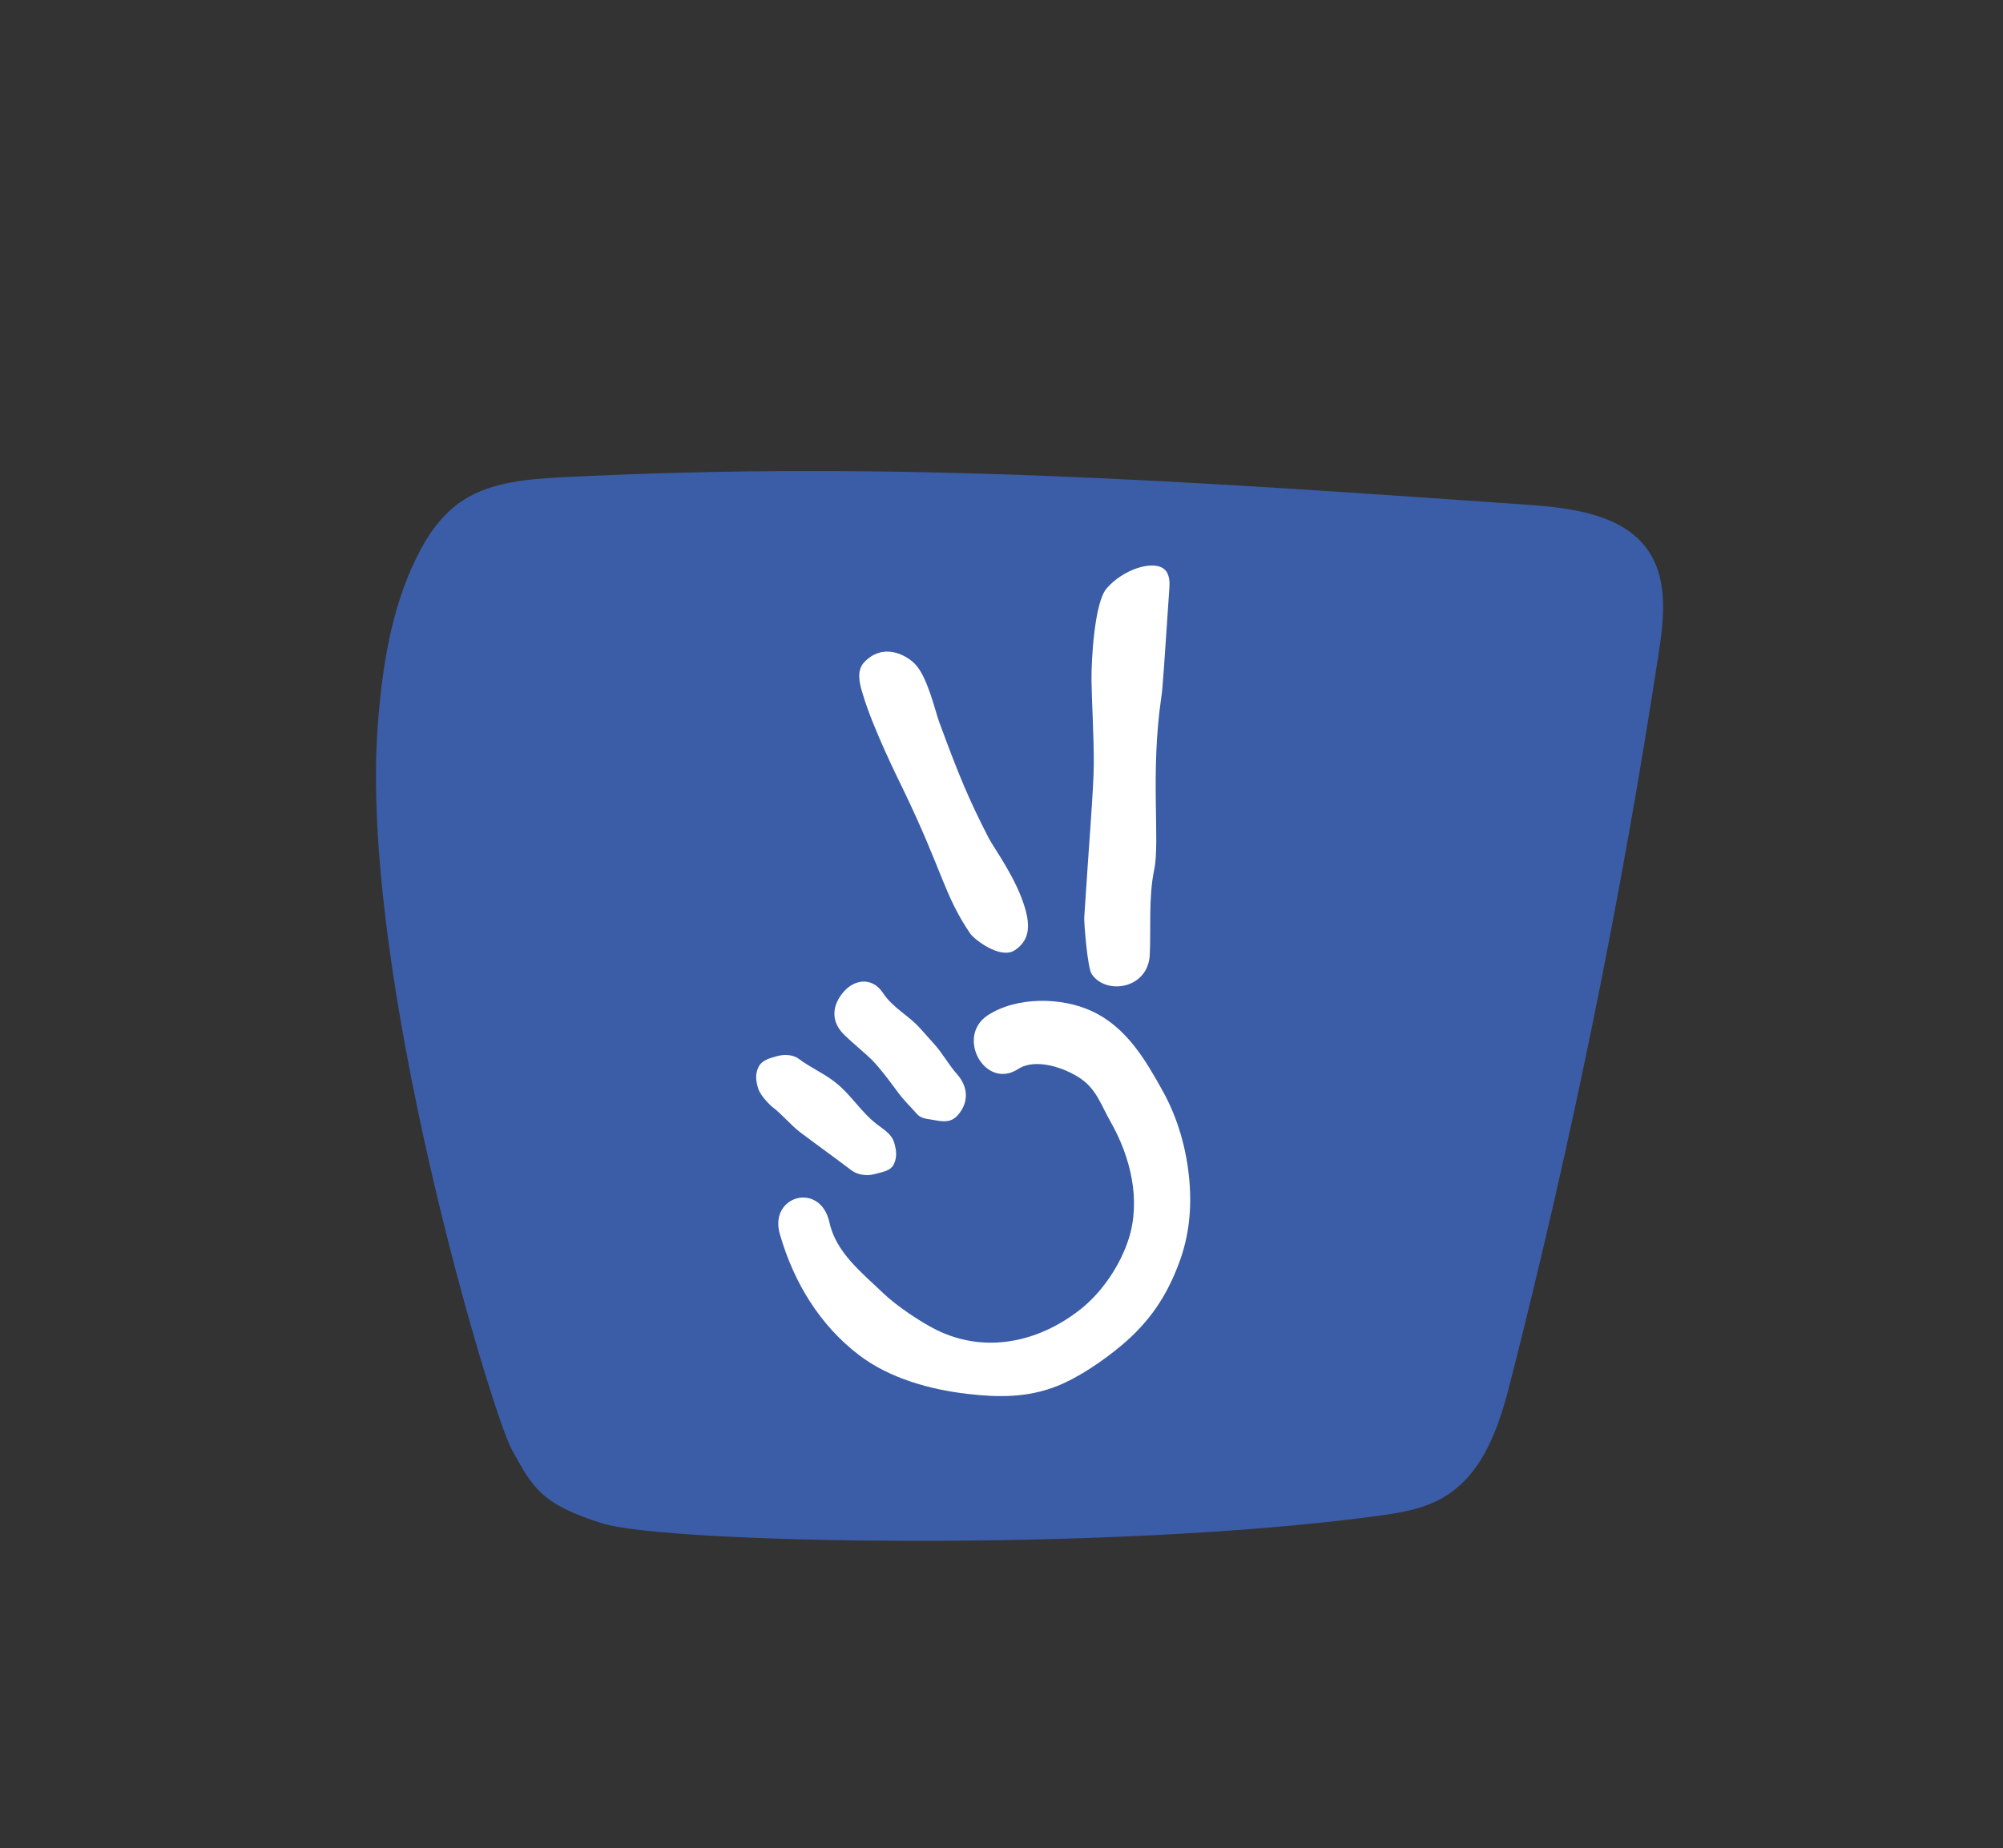 <?xml version="1.0" encoding="utf-8"?>
<!-- Generator: Adobe Illustrator 24.2.0, SVG Export Plug-In . SVG Version: 6.00 Build 0)  -->
<svg version="1.1" id="Ebene_1" xmlns="http://www.w3.org/2000/svg" xmlns:xlink="http://www.w3.org/1999/xlink" x="0px" y="0px"
	 viewBox="0 0 325.03 300" style="enable-background:new 0 0 325.03 300;" xml:space="preserve">
<rect x="0" y="0" width="325.03" height="300" fill="#333333" stroke="none"/>
<style type="text/css">
	.st0{fill:#3B5DA7;}
	.st1{fill:#FFFFFF;}
</style>
<g>
	<g>
		<path class="st0" d="M-963.32,246.47c10.21,3.24,81.53,4.71,125.44-1.16c3.57-0.48,7.22-1.02,10.35-2.66
			c7.16-3.72,9.74-11.87,11.61-19.22c9.96-39.07,17.99-78.55,24.06-118.28c0.91-5.96,1.59-12.62-2.36-17.42
			c-4.27-5.17-12.19-6.12-19.24-6.61c-54.04-3.75-101.93-7.21-156.05-4.45c-5.69,0.29-11.71,0.73-16.36,3.74
			c-3.47,2.25-5.8,5.7-7.55,9.26c-4.16,8.44-5.57,17.8-6.29,27.04c-3.13,40.06,18.35,111.63,21.75,117.82
			C-974.56,240.72-973.19,243.34-963.32,246.47z"/>
	</g>
	<g>
		<path class="st1" d="M-933.5,146.55c4.7-1.94,9.03-3.77,14.22-4.05c4.89-0.26,10.38,1.05,15.06,2.44
			c9.87,2.94,18.25,8.5,25.14,15.9c6.77,7.27,9.53,16.94,9.45,26.68c-0.08,9.26-4.06,17.33-10.19,24.27
			c-11.17,12.64-24.64,15.22-41.5,9.26c-6.12-2.16-12.53-6.31-16.12-11.49c-4.2-6.06-4.56-13.56-4.08-20.56
			c0.68-9.79,4.05-15.11,12.23-21.67c7.28-5.84,15.14-9.72,24.55-11.25c2.96-0.48-10.32-6.07-11.39-5.97
			c-10.14,0.88-11.3,3.15-18.86,7.91c-9.13,5.74-14.34,15.73-16.44,25.81c-1.94,9.3-1.93,19.52,2.09,28.48
			c3.26,7.27,9.11,13.06,16.46,16.87c17.7,9.18,41.67,5.94,56.23-6.35c8.73-7.37,14.95-17.22,17.68-27.97
			c2.83-11.14-0.78-22.61-7.19-32.26c-7.29-10.96-17.67-20.78-30.49-25.27c-6.38-2.23-13.96-3.12-20.75-3.15
			c-6.65-0.02-13.23,2.86-19.23,5.33C-941.39,141.45-938.27,148.52-933.5,146.55L-933.5,146.55z"/>
	</g>
	<g>
		<path class="st1" d="M-864.05,147.19c1.53-0.06,4.25,1.06,4.58,1.23c0.12,0.06,3.2,2.3,4.6,3.34c1.56,1.16,4,1.81,5.27,0.89
			c1.35-0.99,1.08-6.02-1.7-8.9c-2.62-2.72-6.27-4.96-10.46-6.41c-5.04-1.75-11.72-1.87-17.45-0.8c-1.15,0.48,3.7,3.33,5.73,5.6
			c2.44,2.72,3.52,3.27,4.47,4.36C-868.05,147.58-864.98,147.22-864.05,147.19z"/>
	</g>
	<path class="st1" d="M-819.09,102.79c0,0-34.1-10.19-44.6,5.05c-10.5,15.23,28.07,12.75,28.07,12.75s16.79,0.37,21.89-8.56
		C-809.49,104.6-819.09,102.79-819.09,102.79z"/>
</g>
<g>
	<g>
		<path class="st0" d="M-475.55,80.61c-56.04-6.98-113.4-6.26-169.7-0.4c-4.57,0.48-9.25,1.02-13.27,2.64
			c-9.18,3.7-12.49,11.82-14.89,19.14c-12.77,38.91-23.06,78.24-30.85,117.81c-1.17,5.93-2.04,12.57,3.03,17.35
			c5.47,5.15,15.62,6.1,24.66,6.59c69.3,3.74,130.69,7.18,200.08,4.44c7.3-0.29,15.01-0.72,20.98-3.73
			c4.45-2.24,7.43-5.68,9.67-9.22c5.33-8.41,7.13-17.73,8.06-26.93c4.01-39.9-7.51-78.9-27.88-117.35
			c-1.81-3.41-3.64-8.52-8.62-9.97"/>
	</g>
	<path class="st1" d="M-530.75,150.35c-4.03-5.73-31.67-31.39-36.84-36.39c-4.3-4.15-9.54-7.2-13.66-3.73
		c-4.41,3.71,0.11,7.45,4.42,11.61c0,0,27.49,25.59,28.97,26.58c1.53,1.02,6.75,6.84,7.15,7.4c3.43,4.8-1.83,11.56-3.7,14.06
		c-4.39,5.86-10.08,12.52-15.04,18c-3.94,4.35-13.82,13.9-17.75,18.25c-0.67-6.74-0.94-20.46-1.13-27.27
		c-0.25-8.59,0.76-17.13,0.51-25.72c-0.16-5.45,1.11-10.14-3.65-10.29c-5.43-0.17-6.53,4.81-6.38,10.3
		c0.28,9.85-0.7,20.21-0.42,30.07c0.27,9.47,0.81,21.05,3.37,30.02c0.03,0.1,0.07,0.15,0.1,0.25c0.02,0.08,0.07,0.16,0.1,0.24
		c0.14,0.38,0.29,0.73,0.46,0.98c0.36,0.59,0.83,1.2,1.55,1.84c4.04,3.62,9.45,2.07,13.13-2c6.61-7.31,13.09-15.12,19.7-22.43
		c6.36-7.03,13.98-15.76,18.34-24C-527.33,160.2-525,158.54-530.75,150.35z"/>
</g>
<g>
	<g>
		<path class="st0" d="M97.71,247.25c10.21,3.24,81.53,4.71,125.44-1.16c3.57-0.48,7.22-1.02,10.35-2.66
			c7.16-3.72,9.74-11.87,11.61-19.22c9.96-39.07,17.99-78.55,24.06-118.28c0.91-5.96,1.59-12.62-2.36-17.42
			c-4.27-5.17-12.19-6.12-19.24-6.61c-54.04-3.75-101.93-7.21-156.05-4.45c-5.69,0.29-11.71,0.73-16.36,3.74
			c-3.47,2.25-5.8,5.7-7.55,9.26c-4.16,8.44-5.57,17.8-6.29,27.04c-3.13,40.06,18.35,111.63,21.75,117.82
			C86.47,241.5,87.84,244.12,97.71,247.25z"/>
	</g>
	<g>
		<g>
			<path class="st1" d="M165.21,173.51c2.86-1.87,7.66-0.17,10.18,1.57c2.52,1.72,3.32,4.34,4.84,7.02
				c3.24,5.7,4.93,12.68,2.92,18.99c-1.4,4.38-4.42,8.75-7.85,11.44c-6.84,5.38-15.48,7.2-23.36,3.31
				c-2.59-1.29-6.51-3.93-8.58-5.92c-3.46-3.32-7.71-6.62-8.76-11.5c-1.47-6.72-9.85-4.38-8.06,1.86
				c2.28,7.96,6.56,14.83,12.81,19.62c4.97,3.81,11.59,5.64,17.7,6.34c4.84,0.56,9.66,0.66,14.54-1.3
				c3.55-1.42,7.48-4.14,10.37-6.55c4.48-3.77,7.36-7.9,9.46-13.66c1.54-4.23,1.97-8.6,1.58-13.12c-0.42-4.97-1.86-10.07-4.21-14.33
				c-2.82-5.1-5.93-10.56-11.68-13.2c-4.81-2.21-12.06-2.39-16.82,0.7C155.01,168.25,159.88,176.97,165.21,173.51L165.21,173.51z"/>
		</g>
		<g>
			<path class="st1" d="M140.06,112.83c1.63,5.47,5.89,14.04,6.54,15.38c6.3,13.05,6.58,17.03,10.81,23.27
				c0.68,1.01,4.85,4.21,7.17,2.8c0.68-0.41,1.2-0.94,1.58-1.53c1.08-1.72,0.6-3.88,0.17-5.36c-1.44-4.92-5.05-9.73-5.89-11.37
				c-3.29-6.39-4.84-10.17-8.03-18.82c-0.67-1.83-1.91-7.38-3.94-9.44c-1.55-1.58-5.25-3.44-8.23-0.28
				C138.8,108.97,139.64,111.47,140.06,112.83z"/>
		</g>
		<g>
			<path class="st1" d="M179.56,95.52c-1.96,2.28-2.48,11.63-2.44,14.94s0.39,8.96,0.37,13.62c-0.02,3.97-0.84,13.61-1.55,24.88
				c-0.04,0.72,0.51,8.11,1.22,9.15c2.33,3.44,9.11,2.4,9.41-3.09c0.22-4.17-0.23-9.27,0.73-13.91c0.96-4.64-0.67-15.56,1.15-27.98
				c0.18-0.77,0.55-6.39,1.3-17.61c0.06-0.76,0.13-2.27-0.77-3.09C187.18,90.8,182.23,92.4,179.56,95.52z"/>
		</g>
		<g>
			<path class="st1" d="M136.65,167.59c1.13,1.26,4.09,3.58,5.22,4.84c1.66,1.85,2.74,3.38,3.89,4.93c0.91,1.22,1.8,2.06,3.09,3.5
				c0.65,0.73,1.72,0.74,2.67,0.92c1.58,0.3,2.82,0.44,3.9-0.78c1.83-2.07,1.71-4.6-0.13-6.67c-1.36-1.53-2.25-3.24-3.61-4.78
				c-0.78-0.88-1.58-1.76-2.36-2.64c-1.93-2.16-4.41-3.29-6.01-5.71c-1.78-2.7-4.63-2.24-6.36-0.28
				C135.1,163,134.79,165.52,136.65,167.59L136.65,167.59z"/>
		</g>
		<g>
			<path class="st1" d="M125.24,179.59c1.7,1.27,3.02,2.99,4.71,4.26c2.99,2.25,5.25,3.85,8.22,6.1c0.96,0.73,2.53,0.95,3.62,0.64
				c1.13-0.32,2.66-0.47,3.22-1.57c0.59-1.17,0.47-2.33,0.07-3.62c-0.41-1.32-1.59-2.02-2.67-2.84c-2.83-2.14-4.28-4.95-7.12-7.09
				c-1.85-1.39-3.84-2.24-5.68-3.62c-0.96-0.73-2.46-0.74-3.56-0.42c-1.13,0.32-2.38,0.62-2.94,1.7c-0.59,1.17-0.48,2.25-0.07,3.55
				C123.45,178,125.24,179.59,125.24,179.59z"/>
		</g>
	</g>
</g>
</svg>
